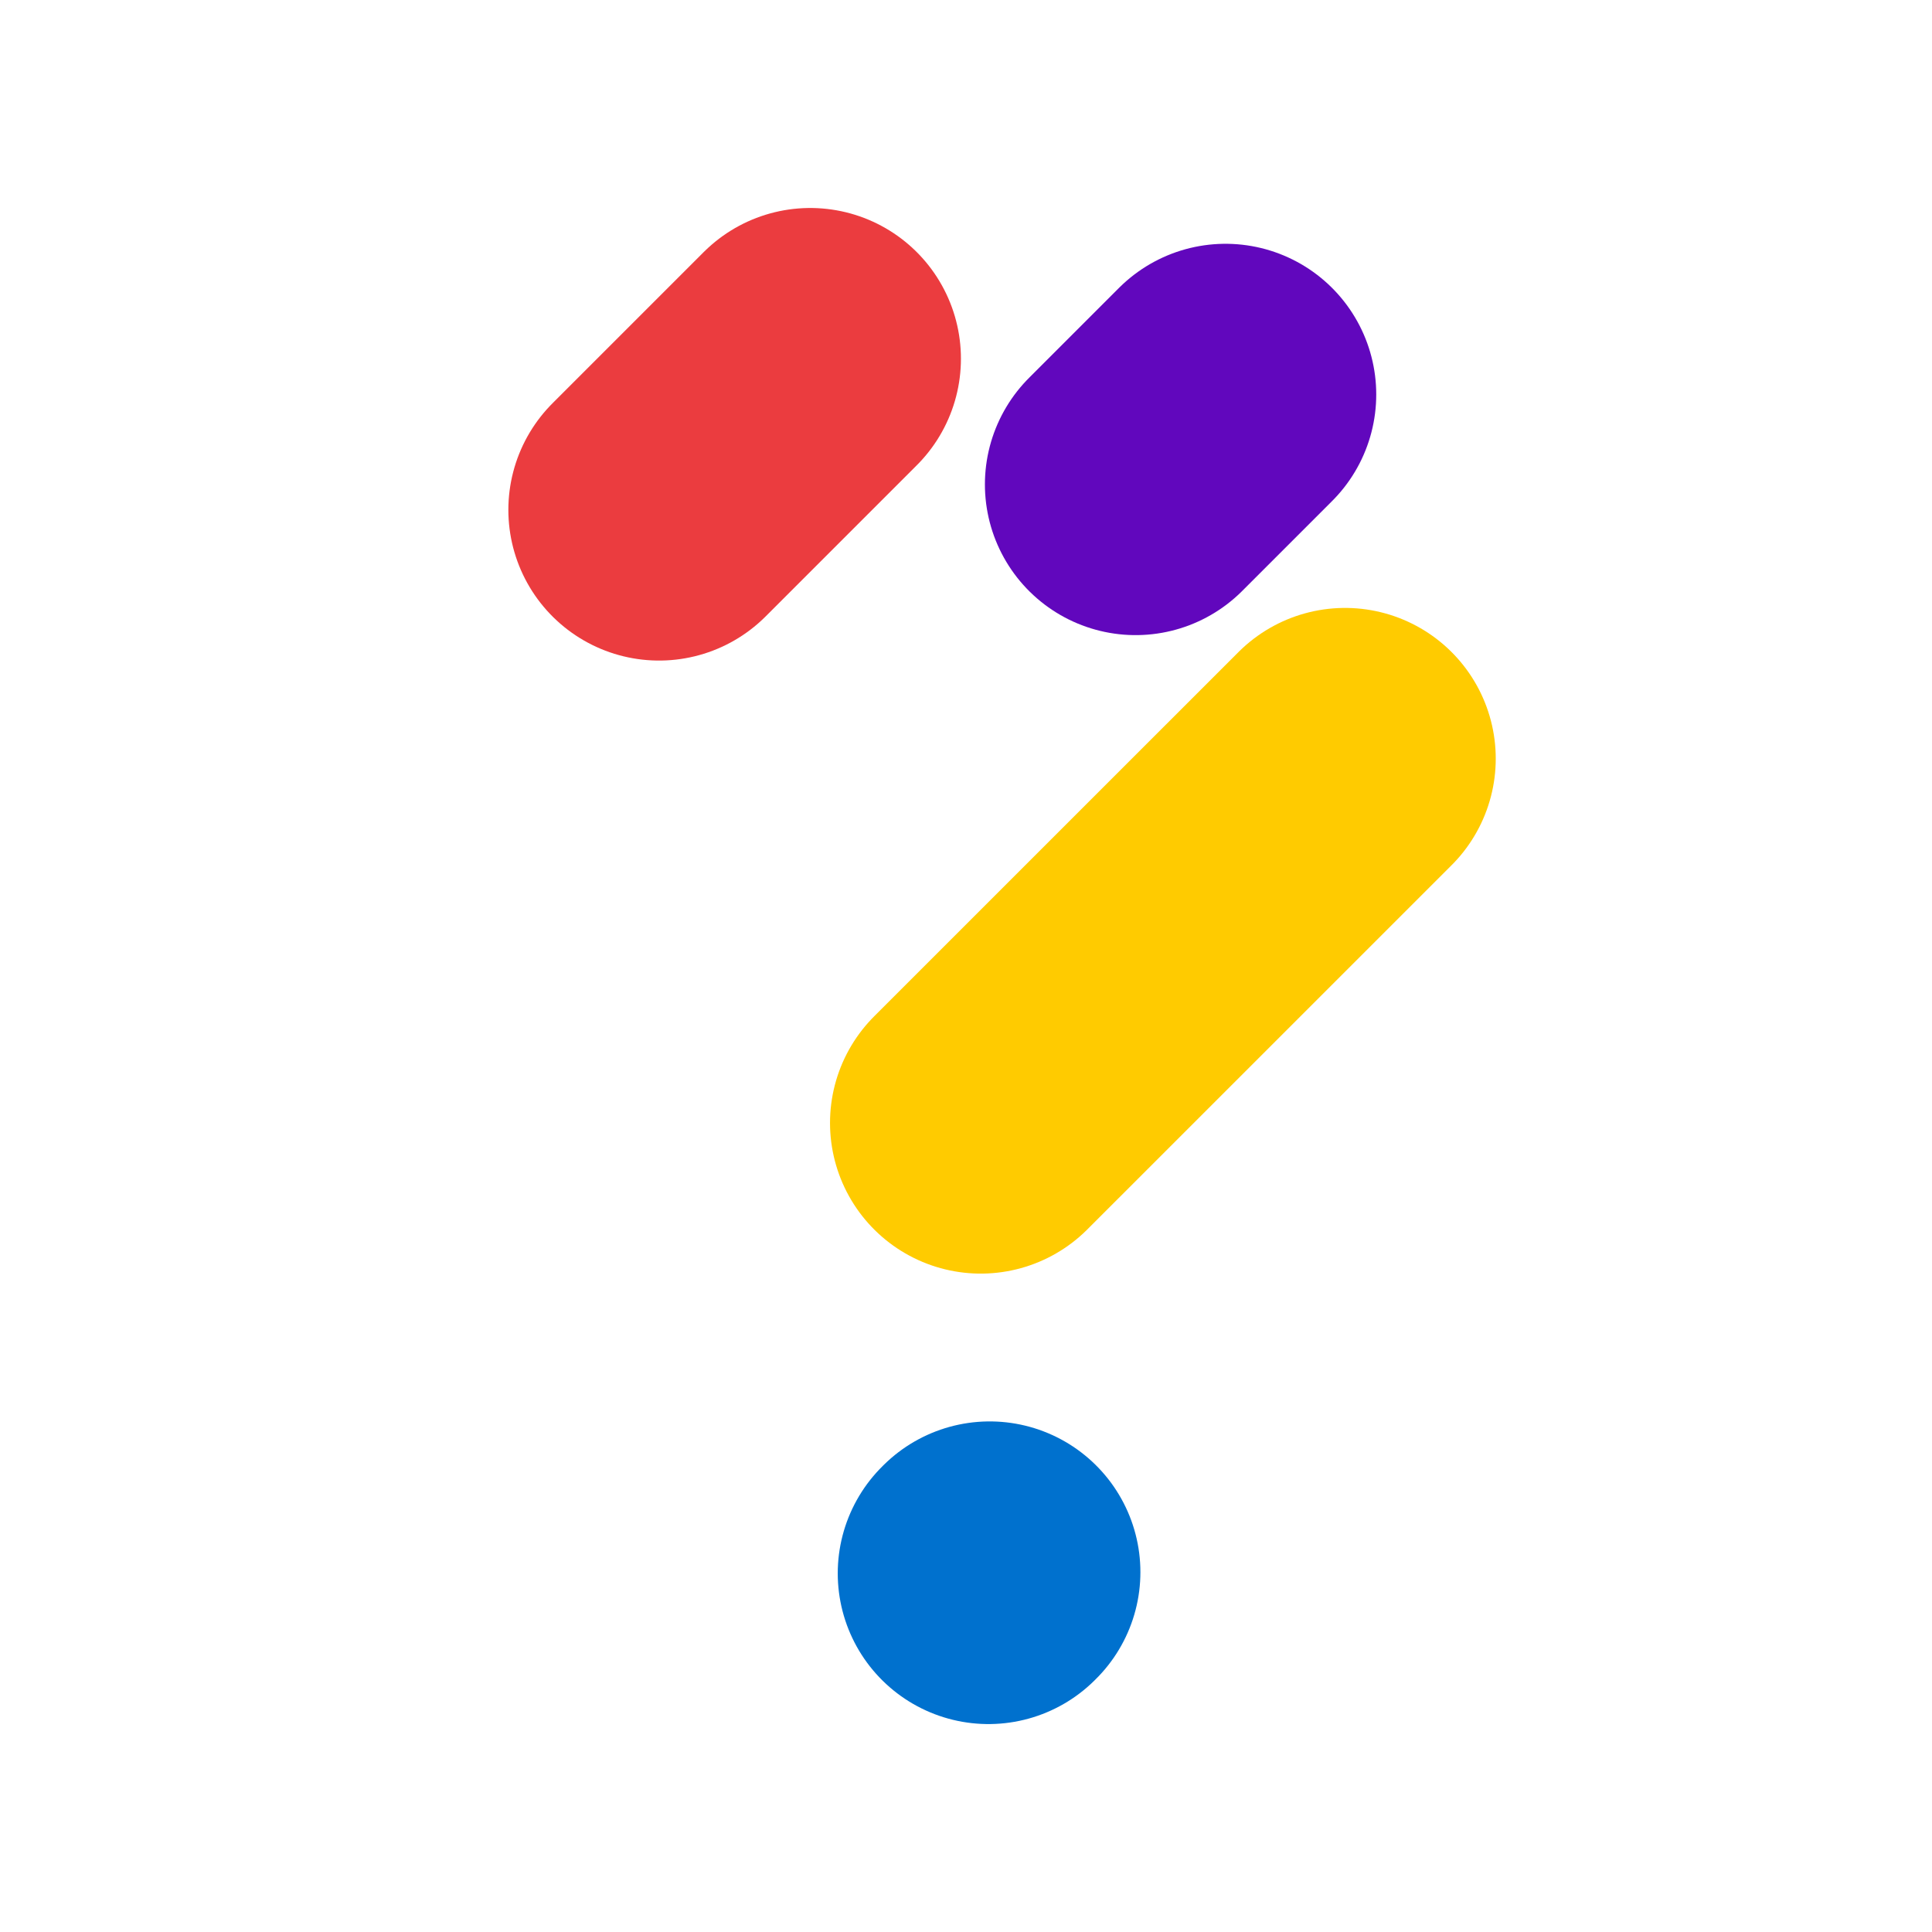 <?xml version="1.0" encoding="UTF-8" standalone="no"?>
<!DOCTYPE svg PUBLIC "-//W3C//DTD SVG 1.1//EN" "http://www.w3.org/Graphics/SVG/1.1/DTD/svg11.dtd">
<svg width="100%" height="100%" viewBox="0 0 512 512" version="1.1" xmlns="http://www.w3.org/2000/svg" xmlns:xlink="http://www.w3.org/1999/xlink" xml:space="preserve" xmlns:serif="http://www.serif.com/" style="fill-rule:evenodd;clip-rule:evenodd;stroke-linecap:round;">
    <g transform="matrix(12.195,0,0,12.195,125.878,49.363)">
        <path d="M4,7.032L7.285,3.747" style="fill:none;fill-rule:nonzero;stroke:rgb(235,60,63);stroke-width:6.55px;"/>
    </g>
    <g transform="matrix(12.195,0,0,12.195,125.878,49.363)">
        <path d="M14.356,6.479L16.31,4.525" style="fill:none;fill-rule:nonzero;stroke:rgb(97,7,189);stroke-width:6.55px;"/>
    </g>
    <g transform="matrix(12.195,0,0,12.195,125.878,49.363)">
        <path d="M10.99,20.354L18.907,12.438" style="fill:none;fill-rule:nonzero;stroke:rgb(255,203,0);stroke-width:6.55px;"/>
    </g>
    <g transform="matrix(12.195,0,0,12.195,125.878,49.363)">
        <path d="M11.158,30.143L11.185,30.116" style="fill:none;fill-rule:nonzero;stroke:rgb(0,113,206);stroke-width:6.55px;"/>
    </g>
</svg>
